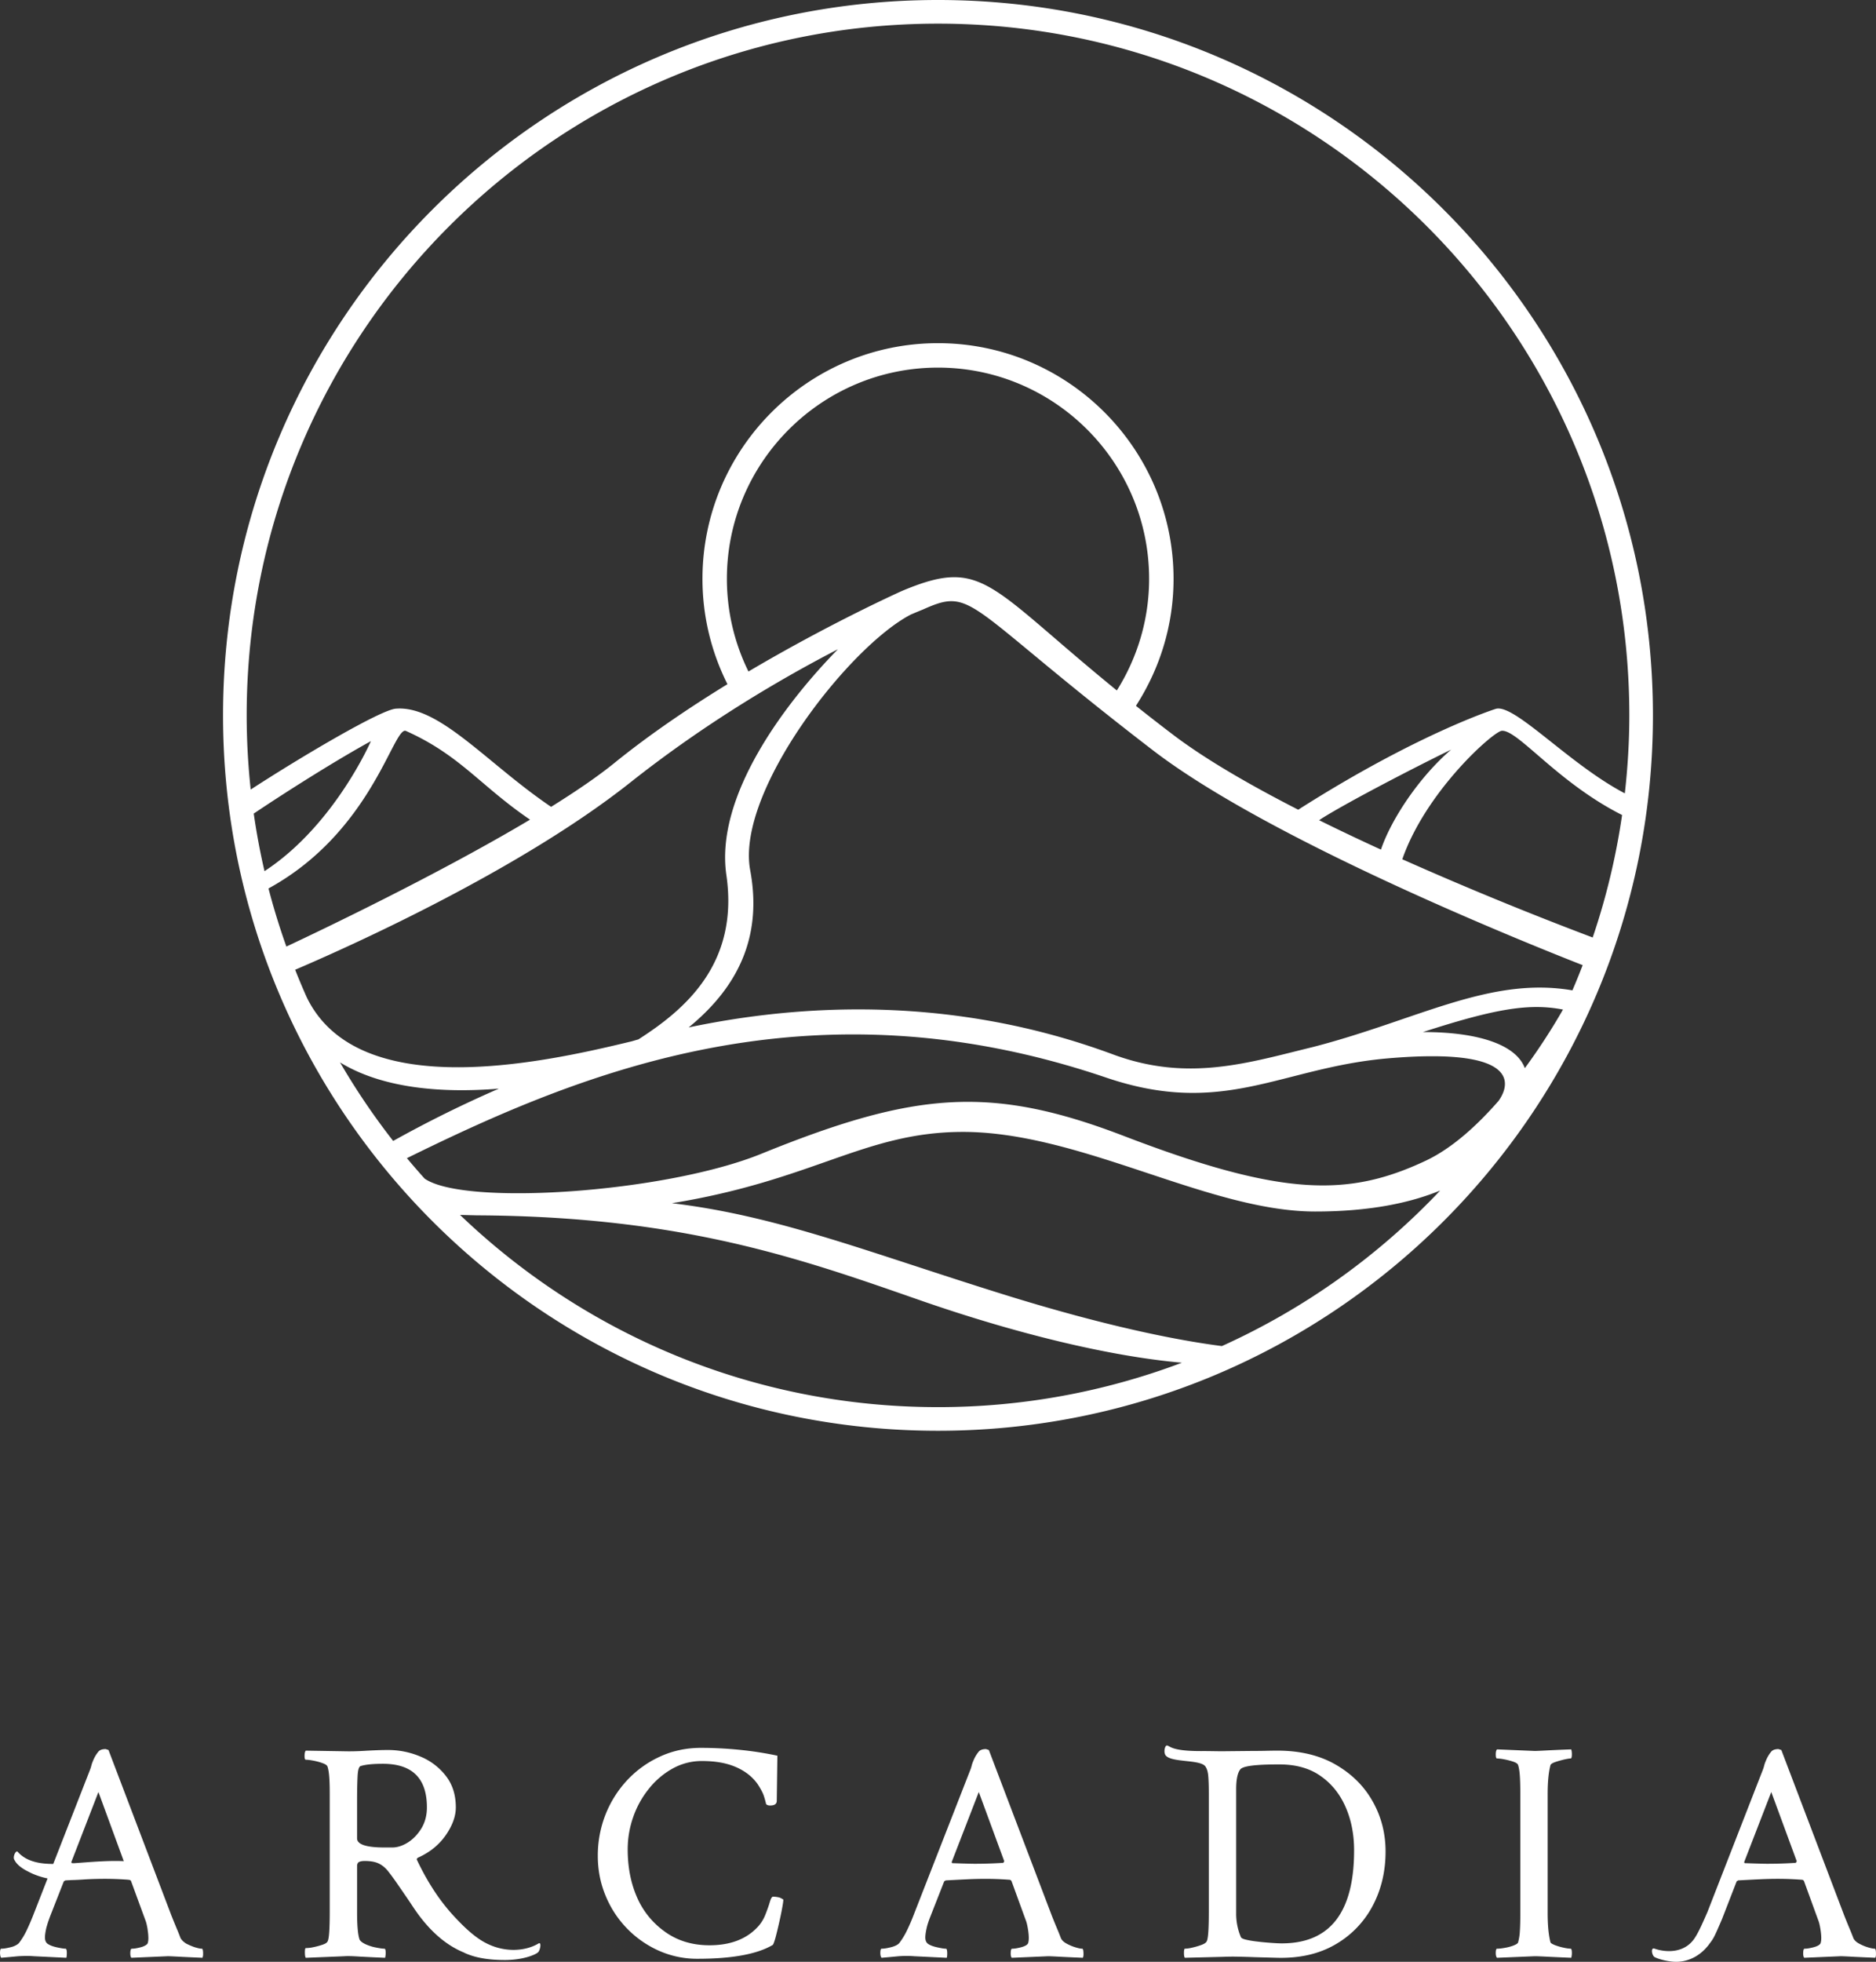 <svg xmlns="http://www.w3.org/2000/svg" viewBox="0 0 163.712 171.095"><rect x="0" y="0" width="163.712" height="171.095" fill="#333333" stroke="none"/><g fill="#FFF"><path d="M67.855 165.453a2.309 2.309 0 0 0-.401-.038c-.087 0-.181.153-.274.465-.088.306-.219.673-.384 1.094-.164.415-.39.782-.686 1.093-.988 1.055-2.387 1.586-4.198 1.586-1.515 0-2.833-.405-3.936-1.219a7.144 7.144 0 0 1-2.431-3.072c-.511-1.203-.768-2.564-.768-4.072 0-.984.165-1.935.494-2.859a8.191 8.191 0 0 1 1.389-2.471 6.941 6.941 0 0 1 2.069-1.738 5.236 5.236 0 0 1 2.525-.639c1.191 0 2.19.18 3.008.546.812.361 1.437.864 1.877 1.504.258.399.428.722.51.968.082.245.148.487.203.726.055.088.176.137.357.137.384 0 .576-.137.576-.41l.054-3.935a30.236 30.236 0 0 0-3.375-.519 33.828 33.828 0 0 0-3.293-.164c-1.263 0-2.437.246-3.524.738a9.071 9.071 0 0 0-2.87 2.034 9.524 9.524 0 0 0-1.921 3.006 9.75 9.75 0 0 0-.687 3.652c0 1.219.225 2.372.675 3.455a8.95 8.95 0 0 0 4.638 4.8 8.19 8.19 0 0 0 3.386.71c3.019 0 5.209-.405 6.559-1.202.055-.038.132-.24.236-.601.099-.366.203-.787.313-1.274.11-.481.203-.924.275-1.323.077-.405.109-.656.109-.765l-.137-.082a.957.957 0 0 0-.368-.131zM94.444 169.952c-.143 0-.351-.044-.615-.126a3.998 3.998 0 0 1-.768-.328c-.247-.137-.406-.296-.483-.476a19.875 19.875 0 0 0-.341-.847 62.82 62.82 0 0 1-.455-1.12l-5.489-14.431-.247-.082c-.291 0-.5.071-.631.219a2.998 2.998 0 0 0-.385.602 5.876 5.876 0 0 0-.175.421c-.028.082-.055.18-.083.289-.028.11-.098.301-.209.574l-4.775 12.217a17.962 17.962 0 0 1-.67 1.558 6.366 6.366 0 0 1-.62 1.011c-.127.164-.362.289-.713.382-.346.088-.631.137-.851.137-.072 0-.11.125-.11.383 0 .197.038.333.11.41.423-.038.873-.076 1.361-.125a9.053 9.053 0 0 1 1.493-.011l2.827.137c.039-.093.05-.246.044-.464-.011-.219-.044-.328-.099-.328-.164 0-.428-.044-.795-.126-.363-.082-.631-.186-.796-.312-.143-.109-.22-.295-.22-.546 0-.186.033-.432.099-.738.061-.312.187-.694.368-1.148l1.181-3.007.137-.082c.697-.038 1.333-.071 1.91-.098a32.39 32.39 0 0 1 1.575-.038c.681 0 1.372.028 2.086.082.055 0 .11.033.165.109l1.235 3.389c.077.18.137.431.192.749.055.322.082.596.082.836 0 .071-.006.142-.011.218-.011.071-.022.142-.044.219-.055.142-.247.262-.577.355-.329.088-.604.137-.823.137-.072 0-.115.115-.121.339-.011.229.022.377.094.453l3.183-.137c.093 0 .39.011.895.038.499.028 1.213.06 2.124.098a.92.92 0 0 0 .044-.153c.005-.044.011-.088.011-.12 0-.35-.033-.519-.11-.519zm-6.888-7.489c-.84.055-1.674.082-2.497.082-.181 0-.434-.006-.752-.016-.324-.006-.719-.022-1.196-.038-.033 0-.055-.038-.055-.109l2.36-6.095 2.223 6.04-.083.136zM116.549 153.892c-1.405-.809-3.106-1.214-5.104-1.214-.182 0-.445.005-.796.011-.346.011-.785.017-1.318.017l-2.662.027c-.613 0-1.189-.02-1.721-.016-2.739.019-2.832-.446-3.101-.487-.195-.03-.329.597-.122.865.514.648 3.051.33 3.475.976.163.248.224.552.251.957.028.399.038.864.038 1.394v10.331c0 1.509-.06 2.367-.192 2.569-.055.11-.203.208-.45.301-.247.088-.51.17-.785.23a3.022 3.022 0 0 1-.659.098c-.054 0-.082.125-.082.383 0 .219.028.355.082.41l3.321-.082a18.69 18.69 0 0 1 1.235-.016c.461.011.961.022 1.509.044l1.949.054c1.976.055 3.672-.327 5.093-1.148a8.419 8.419 0 0 0 3.266-3.361c.758-1.422 1.137-3.007 1.137-4.756 0-1.585-.373-3.044-1.126-4.373-.746-1.334-1.827-2.4-3.238-3.214zm-4.693 15.595c-.236 0-.549-.016-.933-.044-.384-.028-.774-.06-1.164-.11a8.39 8.39 0 0 1-1.005-.163c-.274-.061-.428-.142-.467-.23a5.22 5.22 0 0 1-.411-2.077V156.04c0-.842.121-1.416.357-1.722.219-.295 1.317-.437 3.293-.437h.137c1.427 0 2.623.333 3.584 1.011.961.672 1.685 1.574 2.179 2.706.494 1.126.741 2.384.741 3.772.001 5.412-2.101 8.117-6.311 8.117zM135.306 153.936c.038-.093.176-.18.412-.262.242-.082.494-.153.768-.219.274-.06.466-.093.576-.093.077 0 .109-.132.109-.383 0-.131-.016-.267-.054-.41-.911.033-1.636.065-2.168.093-.527.028-.868.044-1.015.044l-3.293-.137c-.072.071-.11.218-.11.437 0 .235.038.356.11.356.165 0 .384.027.659.081.274.055.532.12.768.202.242.082.378.18.411.29.077.235.127.557.154.968.027.41.038.896.038 1.465v10.605c0 .562-.011 1.044-.038 1.449a4.666 4.666 0 0 1-.154.984c-.033.087-.169.18-.411.273a4.033 4.033 0 0 1-.768.202c-.274.05-.494.071-.659.071-.072 0-.11.126-.11.383 0 .197.038.333.11.41l3.293-.137c.148 0 .489.011 1.015.038.532.028 1.257.06 2.168.098.038-.147.054-.274.054-.383 0-.273-.032-.41-.109-.41a3.51 3.51 0 0 1-.576-.081 5.344 5.344 0 0 1-.768-.219c-.236-.093-.373-.175-.412-.245-.165-.64-.247-1.487-.247-2.542v-10.386c-.001-1.077.082-1.925.247-2.542zM163.602 169.952c-.143 0-.351-.044-.615-.126a3.972 3.972 0 0 1-.768-.328c-.247-.137-.406-.296-.483-.476a19.875 19.875 0 0 0-.341-.847 62.82 62.82 0 0 1-.455-1.12l-5.489-14.431-.247-.082c-.291 0-.5.071-.631.219a2.998 2.998 0 0 0-.385.602 5.876 5.876 0 0 0-.175.421c-.028.082-.055.18-.083.289-.028.11-.098.301-.209.574l-4.722 12.114c-.436 1-.746 1.688-1.052 2.176-.856 1.403-2.488 1.383-3.576 1.005-.329-.114-.227.573.005.728.178.119.858.349 1.627.414.833.07 1.782-.179 2.593-.909.182-.164.346-.346.499-.537.026-.033.048-.068.073-.102.103-.135.206-.271.298-.415l-.009-.004c.024-.038.054-.073.077-.112.048-.094.099-.192.139-.275.15-.307.49-1.096.622-1.41.046-.123.091-.241.131-.34l1.127-2.904.137-.082c.697-.038 1.333-.071 1.91-.098a32.39 32.39 0 0 1 1.575-.038c.681 0 1.372.028 2.086.082.055 0 .11.033.165.109l1.235 3.389c.077.18.137.431.192.749.054.322.082.596.082.836 0 .071-.006.142-.01.218a1.93 1.93 0 0 1-.044.219c-.055.142-.247.262-.577.355-.329.088-.604.137-.823.137-.072 0-.115.115-.121.339-.011.229.022.377.093.453l3.183-.137c.093 0 .39.011.895.038.499.028 1.213.06 2.124.098.022-.055.033-.103.045-.153.005-.044.01-.088.01-.12.002-.349-.031-.518-.108-.518zm-6.888-7.489a38.27 38.27 0 0 1-2.497.082c-.181 0-.434-.006-.752-.016-.324-.006-.719-.022-1.196-.038-.033 0-.055-.038-.055-.109l2.36-6.095 2.223 6.04-.083.136zM46.979 169.504c-1.134.68-3.114.873-4.945-.254-.717-.45-1.464-1.093-2.475-2.195-1.207-1.312-2.256-2.919-3.156-4.811-.072-.109-.017-.202.164-.273.988-.459 1.773-1.105 2.349-1.941.577-.842.862-1.64.862-2.405 0-1.077-.285-1.99-.862-2.733a5.395 5.395 0 0 0-2.223-1.695 7.233 7.233 0 0 0-2.843-.574c-.51 0-1.152.022-1.921.066-.768.049-1.416.06-1.948.044l-3.293-.054c-.072.071-.11.224-.11.465 0 .219.038.328.11.328.165 0 .39.028.675.082.28.055.55.126.796.219.246.088.389.192.423.301.076.235.126.552.154.957.028.399.038.864.038 1.394v10.331c0 1.509-.06 2.367-.192 2.569-.055.11-.204.202-.45.284a6.765 6.765 0 0 1-.768.207 3.434 3.434 0 0 1-.675.083c-.054 0-.082.115-.082.355 0 .273.028.437.082.492l3.348-.137c.275-.022.708-.011 1.307.028.592.033 1.35.071 2.261.109.038-.147.054-.284.054-.41 0-.257-.033-.383-.109-.383-.143 0-.384-.033-.713-.098a4.023 4.023 0 0 1-.917-.284c-.286-.132-.461-.268-.538-.41-.143-.383-.22-1.175-.22-2.377v-4.018c0-.202.06-.328.181-.383.115-.054.28-.082.477-.082.516 0 .923.072 1.224.219.302.142.565.361.796.639.225.284.488.634.779 1.055.604.875 1.021 1.481 1.252 1.831.225.345.417.618.56.82 1.223 1.684 2.578 2.821 4.063 3.424.011.006.017.014.03.02.746.35 1.85.631 3.522.631 1.672 0 2.778-.502 2.938-.706.173-.221.289-.916-.005-.73zm-11.383-8.817c-.467.289-.922.437-1.361.437h-.686c-1.592 0-2.387-.268-2.387-.793v-3.307c0-.859.016-1.563.044-2.121.028-.552.121-.852.286-.886.439-.131 1.081-.191 1.921-.191 2.564 0 3.842 1.263 3.842 3.799 0 .689-.159 1.301-.478 1.831-.325.526-.714.935-1.181 1.231zM17.619 169.952c-.143 0-.351-.044-.615-.126-.096-.029-.188-.066-.28-.103a4.123 4.123 0 0 1-.237-.102c-.084-.039-.168-.077-.251-.123-.067-.037-.111-.08-.165-.12a1.029 1.029 0 0 1-.211-.204c-.038-.05-.083-.098-.106-.152a19.875 19.875 0 0 0-.341-.847l-.165-.4-.116-.285-.175-.435-5.489-14.431-.247-.082c-.291 0-.5.071-.631.219a3 3 0 0 0-.472.805c-.018.041-.031.075-.044.108-.016.04-.034.083-.043.11-.028.082-.055.18-.083.289a2.413 2.413 0 0 1-.059.183c-.012.034-.025.072-.041.112-.031.083-.064.17-.109.279l-3.093 7.913c-.965-.002-2.247-.126-3.069-1.02a.53.53 0 0 0-.046-.051c-.145-.134-.465.475-.258.743.202.394.644.726 1.187.992.47.254 1.05.468 1.692.6l-1.189 3.041a21.617 21.617 0 0 1-.655 1.528l-.014.029a6.366 6.366 0 0 1-.62 1.011.754.754 0 0 1-.154.141 1.716 1.716 0 0 1-.559.241c-.346.088-.632.137-.851.137-.062 0-.098.102-.106.298-.002.028-.004.052-.004.085 0 .025.006.04.007.062.008.159.04.28.102.347l.548-.049c.261-.023.529-.048.814-.076.2-.018.404-.025.609-.03.043-.001.084-.006.127-.006.249-.002.501.006.756.025l.66.032 2.167.105c.004-.01.005-.029.009-.041.019-.063.029-.15.032-.256.002-.054.005-.102.003-.167-.002-.042-.006-.076-.009-.109a.468.468 0 0 0-.045-.182c-.013-.022-.028-.037-.045-.037-.105 0-.256-.02-.445-.054a9.17 9.17 0 0 1-.351-.071c-.32-.072-.562-.163-.729-.269-.022-.014-.048-.028-.067-.043-.143-.109-.22-.295-.22-.546 0-.186.033-.432.099-.738.018-.094.054-.208.084-.315.041-.148.093-.309.156-.482.042-.116.078-.224.128-.351l.012-.031 1.168-2.976.137-.082.564-.03c.455-.012.847-.036 1.212-.062l.134-.007a32.39 32.39 0 0 1 1.575-.038c.634 0 1.279.026 1.941.074l.193.024a.239.239 0 0 1 .104.081l1.241 3.385.006.017c.077.18.137.431.192.749.01.059.014.108.022.163.033.224.053.427.056.608l.003.065c0 .034-.003.07-.005.104l-.006.114c-.011.071-.022.142-.044.219-.034.089-.129.168-.271.239a1.686 1.686 0 0 1-.305.116c-.329.088-.604.137-.824.137-.036 0-.065.031-.086.091a.851.851 0 0 0-.035.247c-.011.229.022.377.093.453l3.183-.137c.074 0 .282.007.615.024l.28.014.356.019c.335.017.738.035 1.205.056l.563.024c.015-.037.022-.07.03-.103.004-.016.011-.033.014-.05l.006-.065c.002-.019.005-.04.005-.055.005-.35-.028-.519-.105-.519zM6.285 162.49c-.033 0-.055-.038-.055-.109l2.325-6.003.035-.091.043.117 2.168 5.913c-1.421-.069-3.08.093-4.356.18a7.869 7.869 0 0 0-.16-.007zM81.856 0C47.398 0 19.464 27.934 19.464 62.391c0 34.458 27.934 62.391 62.391 62.391s62.391-27.934 62.391-62.391C144.247 27.934 116.314 0 81.856 0zm0 2.062c33.319 0 60.329 27.01 60.329 60.329 0 2.3-.141 4.567-.392 6.8-4.887-2.553-9.689-7.903-11.287-7.361-.01.003-6.79 2.147-17.215 8.787-4.211-2.152-8.107-4.4-10.933-6.548a183.148 183.148 0 0 1-3.229-2.511c2.064-3.2 3.283-6.991 3.283-11.074 0-11.334-9.221-20.555-20.555-20.555S61.302 39.15 61.302 50.484c0 3.302.791 6.419 2.18 9.186-3.329 2.043-6.775 4.369-9.854 6.863-1.478 1.198-3.394 2.502-5.535 3.834-5.602-3.785-9.761-8.89-13.568-8.559-1.324.115-8.117 4.109-12.648 7.052a60.892 60.892 0 0 1-.35-6.469c0-33.318 27.01-60.329 60.329-60.329zm55.362 84.311c-7.199-1.242-13.535 2.583-22.589 4.927h.002c-5.634 1.368-10.914 3.092-17.475.669-6.053-2.235-19.114-6.127-37.059-2.364 4.657-3.799 6.375-8.311 5.369-13.716-1.271-6.828 8.605-19.487 14.016-22.29a45.453 45.453 0 0 1 1.041-.433c4.51-2.026 3.555-.437 20.054 12.243 10.103 7.764 32.045 16.612 37.537 18.766a59.454 59.454 0 0 1-.896 2.198zm-13.044 3.637c6.339-2.052 9.298-2.532 12.223-1.963a54.843 54.843 0 0 1-3.33 5.111c-.776-2.095-4.19-3.16-8.893-3.148zM65.316 58.564a18.267 18.267 0 0 1-1.883-8.081c0-10.159 8.265-18.423 18.423-18.423 10.159 0 18.423 8.265 18.423 18.423 0 3.578-1.042 6.907-2.816 9.735-11.292-9.189-11.646-11.664-18.755-8.678 0 .001-6.193 2.768-13.392 7.024zm49.8 12.97c.106-.07.228-.155.315-.209 2.399-1.49 8.062-4.415 11.202-5.947-2.783 2.392-5.233 6.078-6.122 8.719-1.8-.823-3.615-1.683-5.395-2.563zm-92.973-.579c3.184-2.135 7.412-4.778 10.224-6.316-.593 1.328-3.763 7.734-9.285 11.337a59.821 59.821 0 0 1-.939-5.021zM35.43 63.75c4.726 2.112 6.483 4.783 10.824 7.734-8.013 4.772-18.185 9.625-21.263 11.068a60.026 60.026 0 0 1-1.56-5.067c9.078-4.969 10.912-14.221 11.999-13.735zm19.573 4.494C61.622 63 68.27 59.13 73.122 56.623c-4.671 4.762-10.732 12.828-9.735 19.685 1.13 7.773-3.665 11.771-7.678 14.342-.194.052-.392.114-.587.168l-.163.038c-8.028 1.949-23.75 5.262-28.19-3.877a60.689 60.689 0 0 1-1.012-2.405c4.277-1.824 19.422-8.549 29.246-16.33zm-11.466 26.7a104.053 104.053 0 0 0-9.226 4.561 60.444 60.444 0 0 1-4.636-6.848c3.682 2.252 8.812 2.698 13.862 2.287zm52.997-.962c10.28 3.488 15.243-.872 24.565-1.677 12.716-1.098 10.222 2.972 9.657 3.729-1.875 2.137-4.049 4.12-6.345 5.199-6.707 3.152-12.44 3.169-26.34-2.163-11.624-4.459-18.26-3.873-31.64 1.559-8.326 3.38-25.878 4.59-29.374 2.162a62.5 62.5 0 0 1-1.546-1.784c15.303-7.537 35.241-15.773 61.023-7.025zM81.856 122.72c-16.187 0-30.874-6.388-41.709-16.764.432.011.872.026 1.293.033l.007.001.105.002.112.002c17.905.101 28.197 3.772 38.55 7.379 8.399 2.926 16.616 4.92 22.93 5.473a60.208 60.208 0 0 1-21.288 3.874zm24.775-5.325c-3.473-.445-9.708-1.587-19.175-4.542-11.881-3.709-19.642-6.824-28.822-7.917 12.365-2.011 16.745-6.146 25.2-6.218 10.362-.088 21.56 6.942 30.936 6.942 4.757 0 8.264-.746 10.908-1.829a60.455 60.455 0 0 1-19.047 13.564zm32.358-35.633a312.94 312.94 0 0 1-16.615-6.823c2.065-5.949 7.969-11.161 8.686-11.205 1.407-.086 4.858 4.506 10.494 7.346a60.01 60.01 0 0 1-2.565 10.682z"/></g></svg>